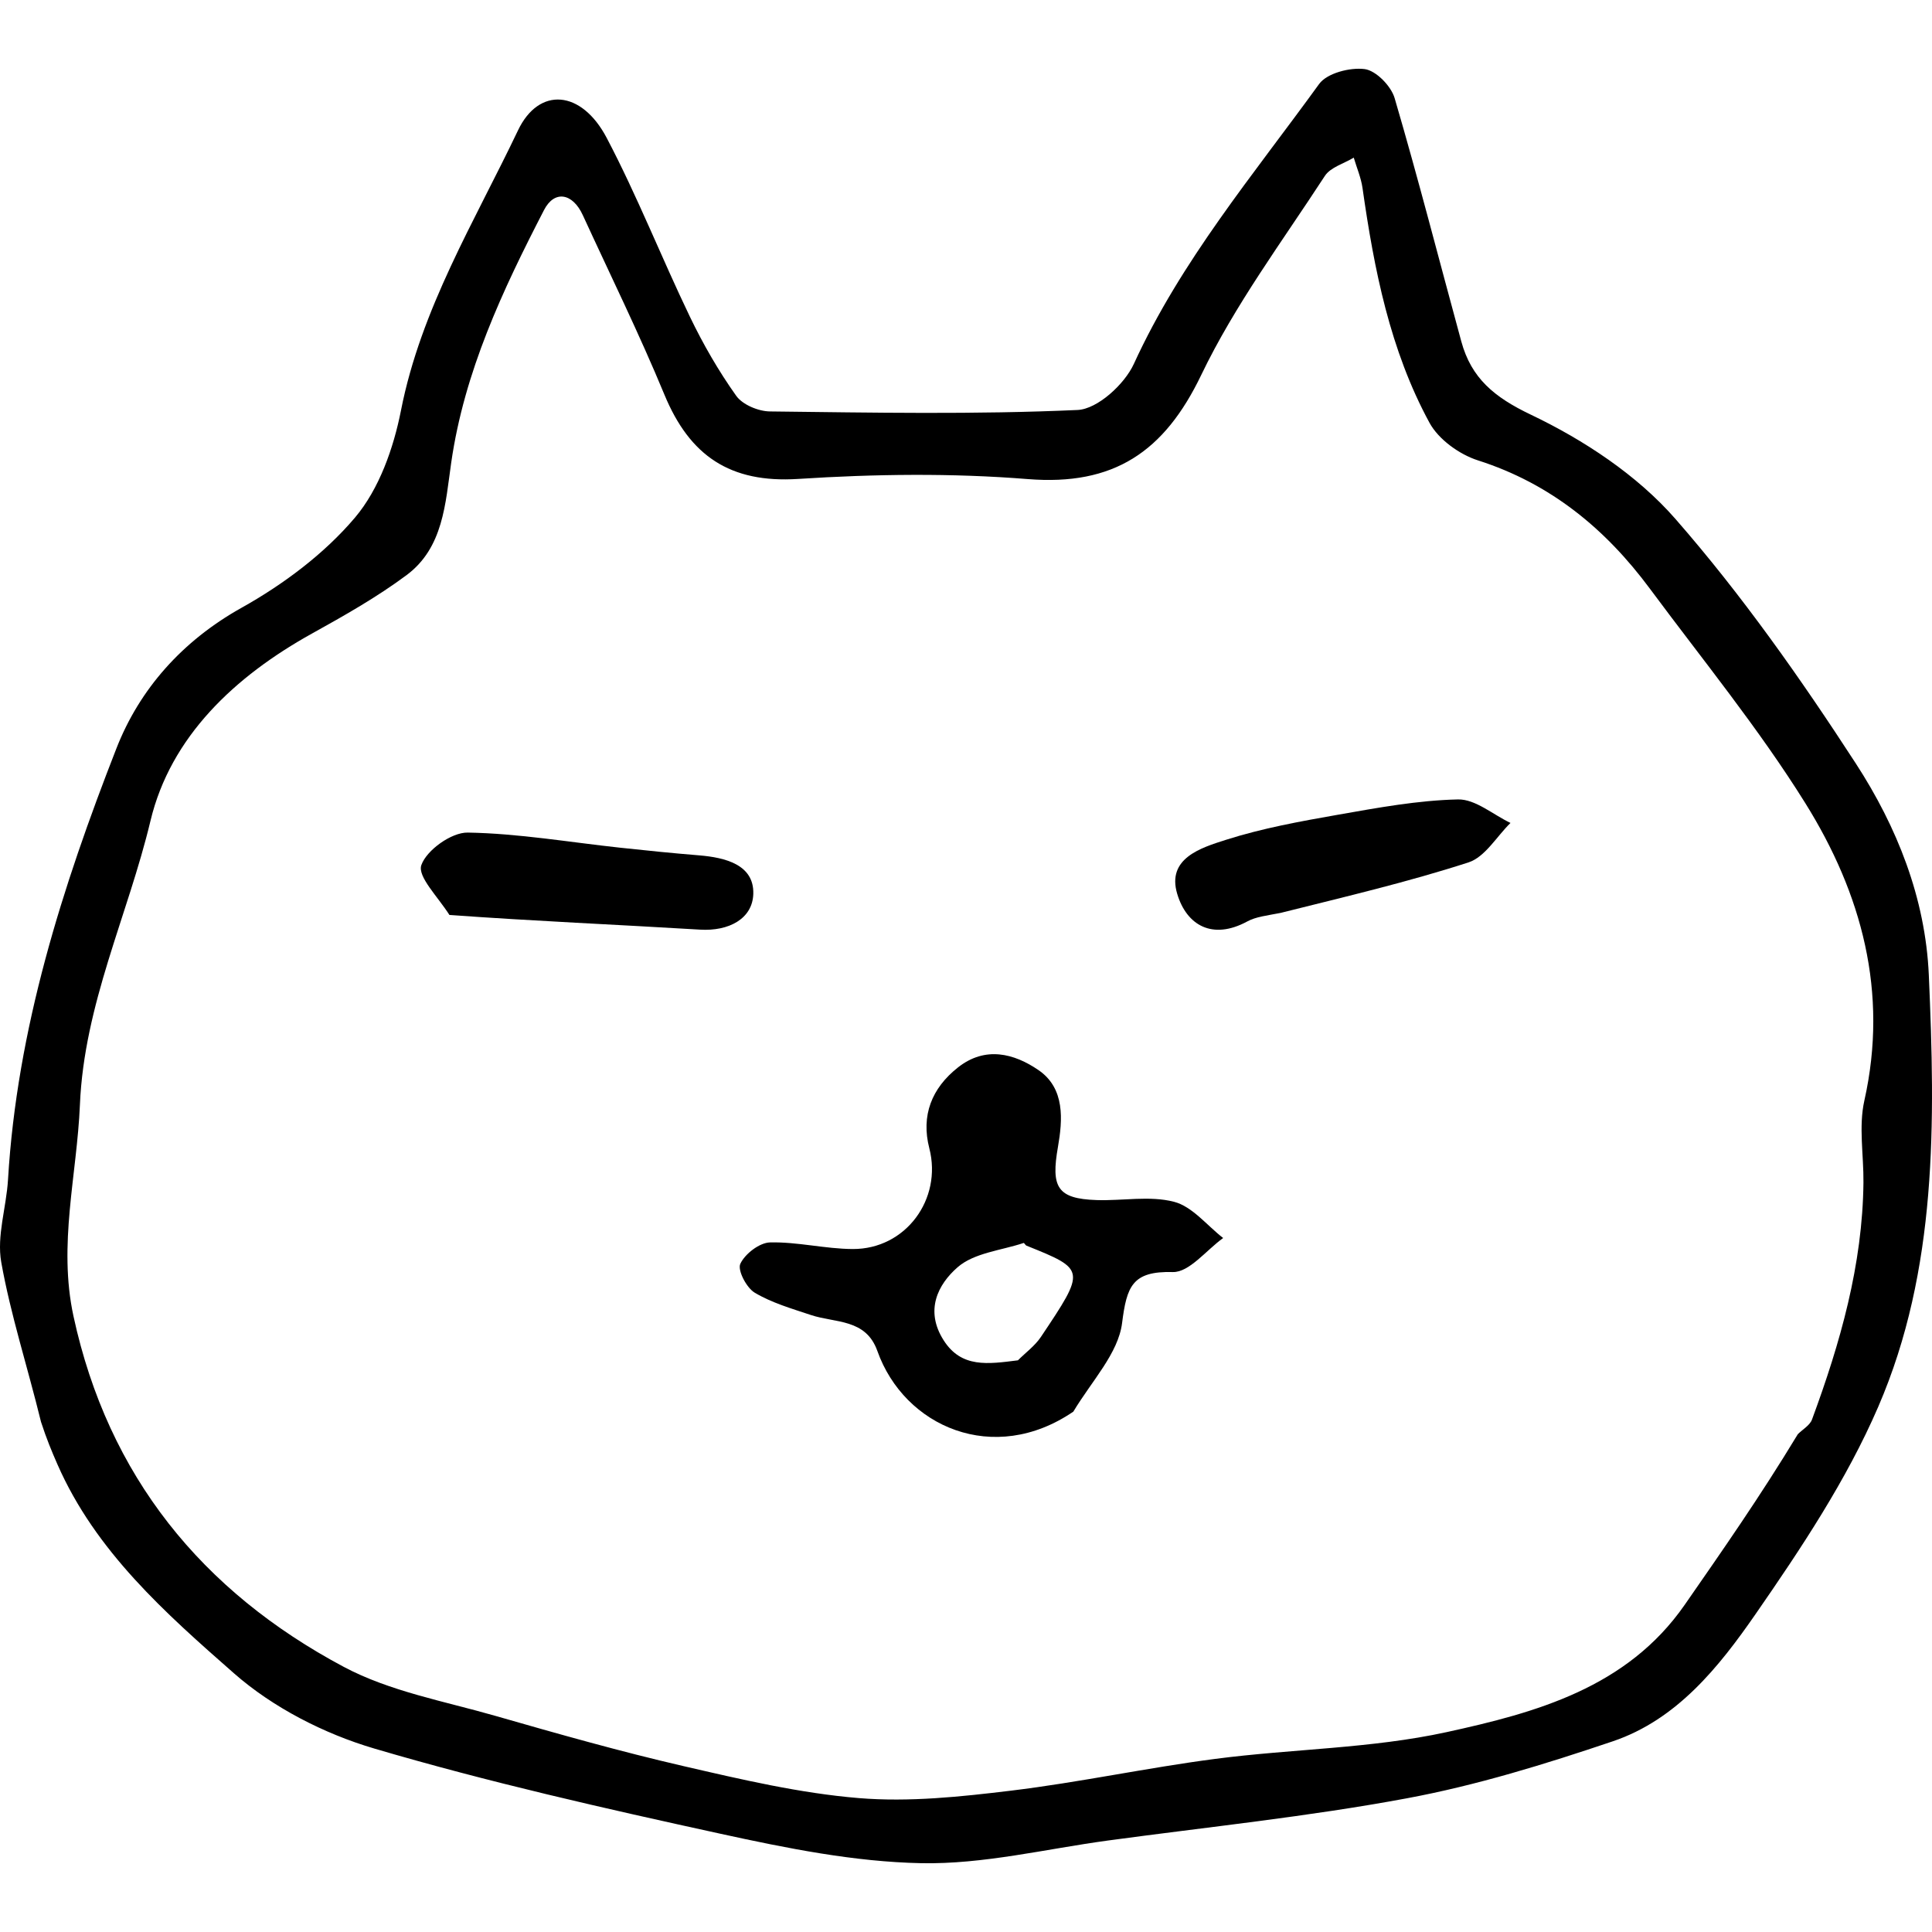 <?xml version="1.0" encoding="utf-8"?><!DOCTYPE svg PUBLIC "-//W3C//DTD SVG 1.1//EN" "http://www.w3.org/Graphics/SVG/1.1/DTD/svg11.dtd"><svg version="1.1" id="Contours" xmlns="http://www.w3.org/2000/svg" xmlns:xlink="http://www.w3.org/1999/xlink" x="0px" y="0px" width="235.34px" height="235.34px" viewBox="-0 -0 235.34 218.592" enable-background="new 0 0 235.34 235.34" xml:space="preserve" stroke="black" fill="none" stroke-linecap='round' stroke-linejoin='round'><path class="selected"  fill="#000000" opacity="1" stroke="none" 
 	d="
M4.995 164.828 C3.329 158.02 1.289 151.778 0.152 145.376 C-0.416 142.175 0.776 138.688 0.976 135.319 C2.067 116.976 7.578 99.68 14.181 82.791 C16.998 75.584 22.189 69.705 29.418 65.664 C34.518 62.813 39.497 59.097 43.241 54.675 C46.182 51.202 47.941 46.214 48.843 41.627 C51.281 29.223 57.801 18.631 63.095 7.513 C65.642 2.164 70.821 2.562 73.903 8.423 C77.626 15.502 80.566 22.988 84.038 30.206 C85.649 33.554 87.528 36.818 89.679 39.839 C90.452 40.926 92.375 41.728 93.784 41.744 C106.279 41.889 118.791 42.131 131.263 41.566 C133.683 41.457 136.978 38.438 138.114 35.957 C143.871 23.38 152.693 12.899 160.682 1.861 C161.642 0.535 164.434 -0.184 166.222 0.041 C167.605 0.214 169.448 2.1 169.882 3.579 C172.767 13.407 175.307 23.337 178.005 33.222 C179.227 37.7 182.019 40.012 186.465 42.132 C192.928 45.215 199.408 49.487 204.078 54.828 C212.184 64.099 219.35 74.291 226.07 84.642 C231.061 92.331 234.54 101.004 234.953 110.406 C235.737 128.258 236.02 146.253 228.791 162.99 C224.937 171.912 219.406 180.22 213.839 188.256 C209.386 194.685 204.262 201.103 196.448 203.741 C188.232 206.516 179.861 209.102 171.356 210.683 C159.322 212.921 147.104 214.176 134.961 215.823 C127.381 216.851 119.776 218.733 112.215 218.583 C104.044 218.421 95.82 216.759 87.782 215.003 C73.631 211.911 59.469 208.71 45.587 204.617 C39.484 202.817 33.256 199.631 28.505 195.458 C20.159 188.128 11.644 180.602 6.997 170.003 C6.316 168.451 5.662 166.887 4.995 164.828 M218.995 166.328 C219.585 165.738 220.46 165.253 220.722 164.542 C224.167 155.213 226.885 145.712 226.99 135.657 C227.024 132.325 226.39 128.858 227.101 125.686 C230.058 112.482 226.757 100.447 219.917 89.475 C214.234 80.36 207.38 71.971 200.964 63.32 C195.563 56.038 188.874 50.531 180.031 47.705 C177.77 46.982 175.231 45.153 174.127 43.122 C169.305 34.248 167.384 24.44 165.97 14.529 C165.79 13.27 165.266 12.06 164.902 10.828 C163.704 11.557 162.069 12 161.38 13.059 C156.188 21.039 150.419 28.774 146.324 37.303 C141.828 46.668 135.676 50.825 125.195 49.984 C115.927 49.24 106.522 49.367 97.232 49.965 C88.921 50.5 84.012 47.136 80.935 39.701 C77.876 32.306 74.334 25.111 70.992 17.834 C69.751 15.13 67.537 14.756 66.273 17.203 C61.226 26.969 56.553 36.915 54.961 47.996 C54.249 52.959 54.007 58.347 49.527 61.681 C45.917 64.367 41.949 66.609 38.002 68.8 C28.608 74.016 20.784 81.348 18.329 91.618 C15.573 103.14 10.25 113.947 9.735 126.192 C9.374 134.776 7.059 143.22 8.951 151.954 C13.172 171.451 24.61 185.472 41.861 194.663 C47.49 197.662 54.115 198.849 60.349 200.641 C67.956 202.827 75.582 204.987 83.29 206.766 C90.333 208.392 97.449 210.063 104.62 210.655 C110.743 211.16 117.029 210.492 123.171 209.747 C131.486 208.739 139.707 206.965 148.016 205.88 C157.4 204.654 167.01 204.627 176.204 202.621 C187.126 200.238 198.199 197.214 205.219 187.108 C209.802 180.508 214.402 173.921 218.995 166.328 z"/><path class="selected"  fill="#000000" opacity="1" stroke="none" 
 	d="
M130.745 163.578 C121.062 170.195 110.158 165.435 106.872 156.188 C105.465 152.23 101.739 152.799 98.775 151.809 C96.443 151.03 94.016 150.332 91.934 149.091 C90.928 148.491 89.817 146.347 90.18 145.571 C90.748 144.358 92.512 142.998 93.8 142.967 C97.147 142.886 100.509 143.755 103.867 143.772 C110.325 143.806 114.796 137.696 113.203 131.508 C112.172 127.506 113.489 124.177 116.696 121.649 C120.015 119.032 123.528 119.939 126.506 121.981 C129.752 124.208 129.443 128.052 128.869 131.344 C128.017 136.224 128.754 137.647 133.576 137.808 C136.735 137.914 140.049 137.25 143.012 138.018 C145.238 138.594 147.017 140.898 148.995 142.432 C146.948 143.898 144.867 146.631 142.86 146.577 C137.916 146.446 137.25 148.321 136.682 152.793 C136.214 156.486 132.995 159.83 130.745 163.578 M123.995 157.328 C124.938 156.385 126.066 155.567 126.794 154.48 C132.283 146.283 132.258 146.267 125.041 143.363 C124.898 143.306 124.761 143.011 124.69 143.035 C121.956 143.948 118.662 144.234 116.65 145.989 C114.256 148.076 112.621 151.245 114.95 154.894 C117.112 158.283 120.33 157.792 123.995 157.328 z"/><path class="selected"  fill="#000000" opacity="1" stroke="none" 
 	d="
M54.745 103.078 C53.329 100.847 50.832 98.395 51.325 97.002 C51.972 95.174 54.996 93.012 56.964 93.044 C63.171 93.146 69.361 94.219 75.561 94.888 C78.753 95.232 81.948 95.556 85.148 95.817 C88.348 96.078 91.858 96.955 91.761 100.499 C91.677 103.554 88.763 105.078 85.289 104.867 C75.197 104.257 65.094 103.828 54.745 103.078 z"/><path class="selected"  fill="#000000" opacity="1" stroke="none" 
 	d="
M155.995 102.828 C154.304 103.161 153.002 103.289 151.942 103.864 C147.686 106.175 144.545 104.338 143.398 100.509 C142.098 96.175 146.305 94.893 149.303 93.936 C153.74 92.519 158.381 91.678 162.985 90.869 C167.826 90.019 172.717 89.114 177.603 89.006 C179.711 88.959 181.863 90.856 183.995 91.87 C182.306 93.523 180.893 96.024 178.88 96.676 C171.526 99.06 163.973 100.828 155.995 102.828 z"/></svg>